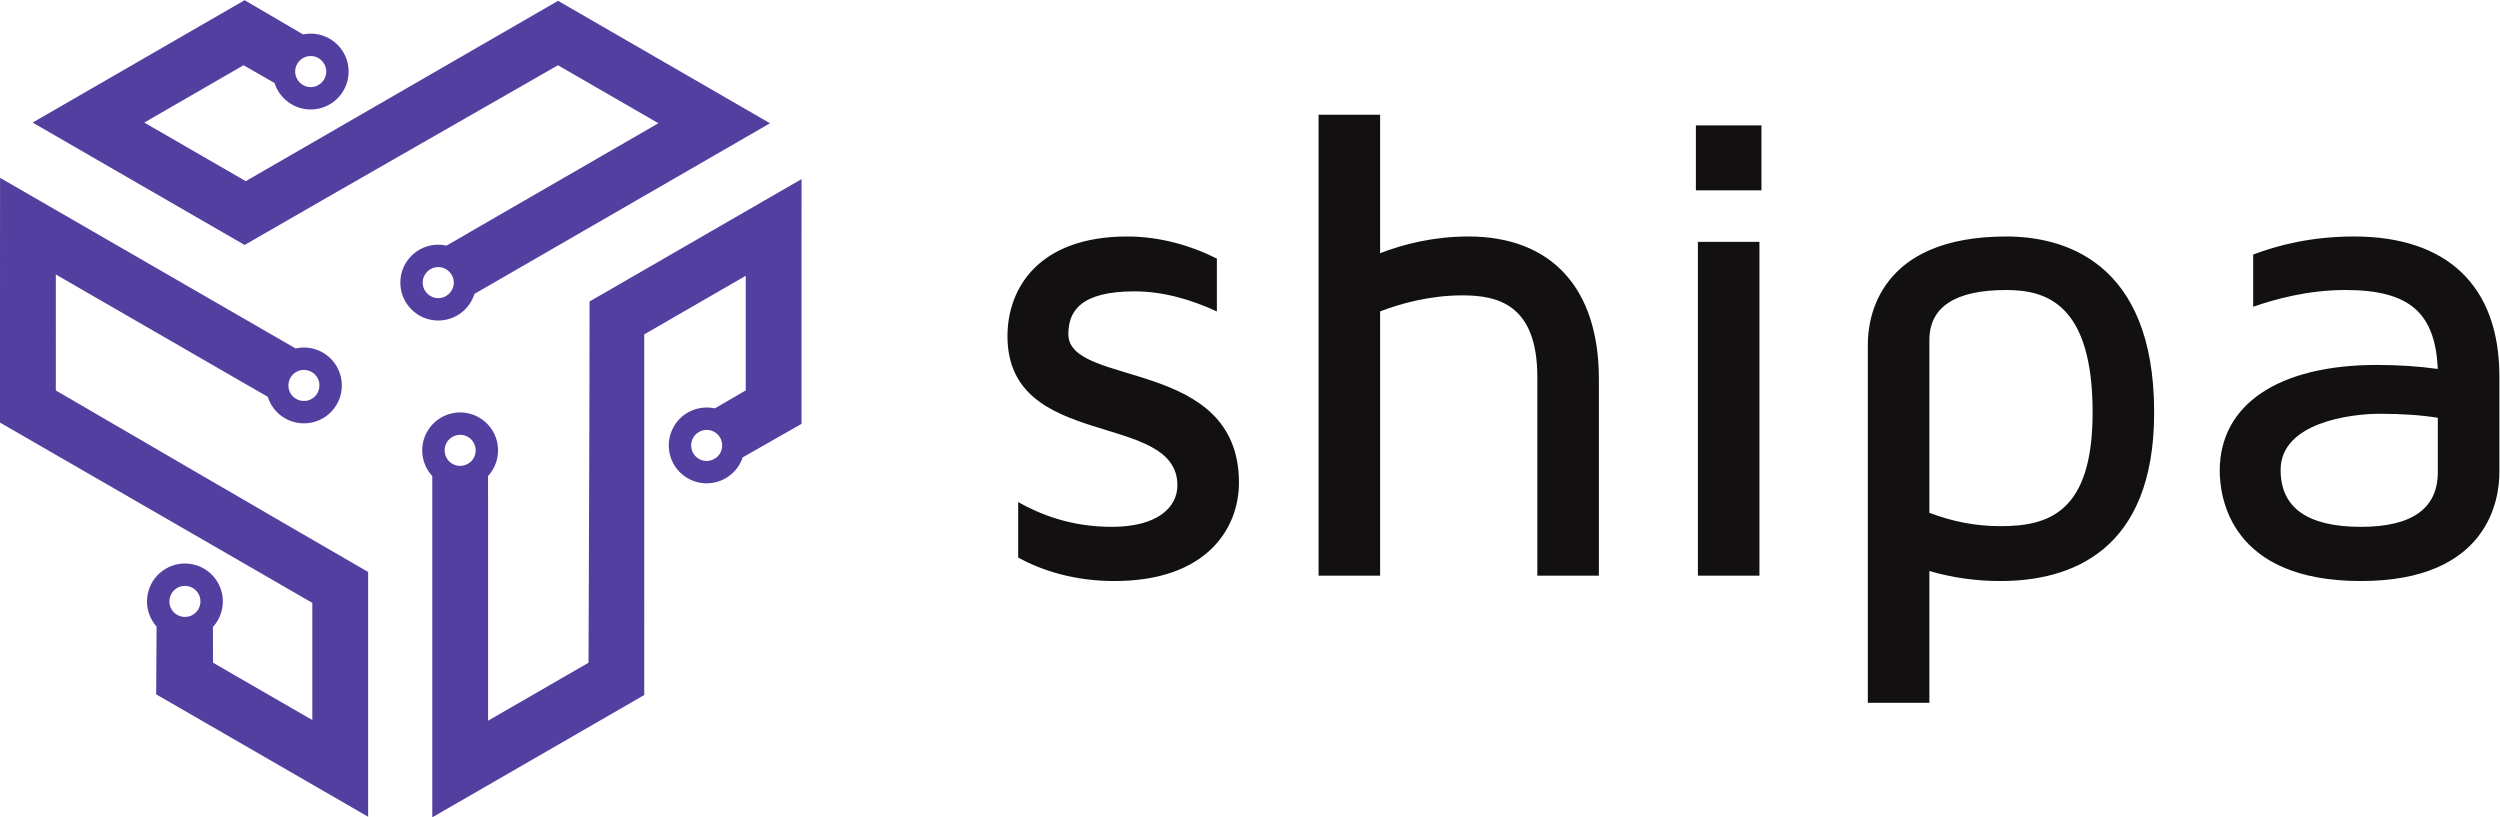 <?xml version="1.0" encoding="UTF-8" standalone="no"?>
<svg
   xmlns:dc="http://purl.org/dc/elements/1.1/"
   xmlns:cc="http://creativecommons.org/ns#"
   xmlns:rdf="http://www.w3.org/1999/02/22-rdf-syntax-ns#"
   xmlns:svg="http://www.w3.org/2000/svg"
   xmlns="http://www.w3.org/2000/svg"
   xmlns:sodipodi="http://sodipodi.sourceforge.net/DTD/sodipodi-0.dtd"
   xmlns:inkscape="http://www.inkscape.org/namespaces/inkscape"
   version="1.1"
   id="svg2"
   xml:space="preserve"
   width="2069.413"
   height="676.547"
   viewBox="0 0 2069.413 676.547"
   sodipodi:docname="SHIPA2 (1).eps"><defs
     id="defs6" /><sodipodi:namedview
     pagecolor="#ffffff"
     bordercolor="#666666"
     borderopacity="1"
     objecttolerance="10"
     gridtolerance="10"
     guidetolerance="10"
     inkscape:pageopacity="0"
     inkscape:pageshadow="2"
     inkscape:window-width="640"
     inkscape:window-height="480"
     id="namedview4" /><g
     id="g10"
     inkscape:groupmode="layer"
     inkscape:label="ink_ext_XXXXXX"
     transform="matrix(1.333,0,0,-1.333,0,676.547)"><g
       id="g12"
       transform="scale(0.1)"><path
         d="m 2721.42,3416.88 c 53.29,0 96.47,-43.16 96.47,-96.43 0,-53.3 -43.18,-96.47 -96.47,-96.47 -53.27,0 -96.43,43.17 -96.43,96.47 0,53.27 43.16,96.43 96.43,96.43 z m -791.97,1117.64 c -53.29,0 -96.45,43.18 -96.45,96.44 0,53.29 43.16,96.48 96.45,96.48 53.28,0 96.45,-43.19 96.45,-96.48 0,-53.26 -43.17,-96.44 -96.45,-96.44 z M 2940.94,2230.51 c 26.65,46.15 10.84,105.14 -35.3,131.79 -46.14,26.62 -105.11,10.81 -131.76,-35.31 -26.64,-46.15 -10.83,-105.14 35.3,-131.75 46.15,-26.65 105.12,-10.85 131.76,35.27 z m 1363.9,127.08 c -26.65,-46.15 -10.85,-105.13 35.29,-131.75 46.15,-26.66 105.12,-10.85 131.75,35.31 26.66,46.11 10.85,105.1 -35.3,131.75 -46.14,26.63 -105.11,10.84 -131.74,-35.31 z m 672.71,1605.7 -0.18,-440.27 0.01,-1079.78 -365.52,-208.09 c -4.94,-14.83 -11.47,-29.43 -19.58,-43.54 -65.03,-112.61 -209.02,-151.19 -321.65,-86.16 -112.64,65.03 -151.21,209 -86.18,321.64 52.65,91.2 157.02,133.8 254.65,112.3 l 191.67,111.44 v 711.93 L 4042.29,3023 4000.6,2999.08 4000.66,759.551 3065.46,219.648 2684.3,0 l 0.02,2119.04 c -68.1,73.75 -83.67,185.94 -30.82,277.46 65.03,112.62 209,151.2 321.65,86.15 112.65,-65.02 151.22,-208.99 86.18,-321.64 -8.87,-15.32 -19.19,-29.3 -30.7,-41.81 l 0.04,-132.9 0.3,-40.17 V 599.992 l 623.61,360.059 0.17,39.75 c 2.3,734.489 6.17,1468.909 6.33,2203.409 l 1316.47,760.08 z M 1803.77,2633.6 c 26.64,-46.13 85.61,-61.95 131.75,-35.29 46.14,26.64 61.95,85.61 35.3,131.75 -26.64,46.14 -85.61,61.95 -131.76,35.3 -46.14,-26.64 -61.94,-85.61 -35.29,-131.76 z M 1231.86,1388.93 c -26.66,46.11 -85.63,61.92 -131.76,35.27 -46.15,-26.62 -61.95,-85.6 -35.31,-131.72 26.65,-46.16 85.62,-61.96 131.76,-35.31 46.15,26.62 61.96,85.61 35.31,131.76 z M 2286.08,3.469 1904.87,223.762 969.746,763.629 l 2.563,420.611 c -10.383,11.69 -19.774,24.66 -27.911,38.73 -65.023,112.62 -26.433,256.6 86.202,321.62 112.63,65.03 256.61,26.46 321.64,-86.16 52.65,-91.19 37.37,-202.89 -30.08,-276.68 l 0.69,-221.738 616.54,-355.961 v 679.509 l 0.14,48.08 L 0,2451.36 0.047,3531.2 0.391,3971.15 1835.53,2911.61 c 97.92,22.1 202.83,-20.53 255.68,-112.04 65.04,-112.65 26.47,-256.62 -86.18,-321.65 -112.65,-65.02 -256.62,-26.46 -321.65,86.18 -8.87,15.35 -15.79,31.29 -20.89,47.52 l -115.1,66.38 -34.94,19.85 -1165.786,673.06 0.02,-720.11 34.328,-19.99 C 1015.93,2261.54 1650.01,1891 2286.06,1523.62 L 2286.08,3.469 Z M 202.516,4314.27 1518.99,3554.21 c 636.18,367.13 1274.14,730.97 1911.38,1096.22 l 34.49,19.73 623.63,-360.04 -1165.78,-673.07 -34.63,-20.35 -115.07,-66.48 c -16.59,3.71 -33.87,5.68 -51.59,5.68 -130.07,0 -235.45,-105.39 -235.45,-235.45 0,-130.09 105.38,-235.47 235.45,-235.47 105.69,0 195.07,69.55 224.87,165.4 l 1835.16,1059.51 -380.83,220.27 -935.16,539.96 -1939.44,-1119.83 -41.58,24.15 -588.471,339.76 616.561,355.96 192.34,-110.26 c 30.18,-95.29 119.28,-164.39 224.58,-164.39 130.04,0 235.45,105.42 235.45,235.45 0,130.08 -105.41,235.48 -235.45,235.48 -16.25,0 -32.17,-1.67 -47.49,-4.82 L 1518.99,5074.15 583.887,4534.26 202.516,4314.27 v 0"
         style="fill:#533fa0;fill-opacity:1;fill-rule:evenodd;stroke:none"
         id="path14" /><path
         d="m 15138.4,2144.48 c 0,-228.5 -162,-340.69 -477.8,-340.69 -328.1,0 -498.5,116.34 -498.5,353.14 0,294.96 436.2,348.98 614.9,348.98 137.1,0 261.7,-8.33 361.4,-24.92 z m -519.3,1462.36 c -265.9,0 -473.6,-54 -627.3,-112.17 v -324.06 c 132.9,45.7 336.5,103.87 573.3,103.87 407.1,0 556.7,-149.57 573.3,-490.23 -120.5,16.62 -245.1,24.92 -378,24.92 -610.7,0 -976.3,-245.11 -976.3,-656.39 0,-162.03 62.3,-685.5 876.5,-685.5 797.7,0 860,515.17 860,673.02 v 598.26 c 0,560.84 -324,868.28 -901.5,868.28 z M 12994.7,2514.2 c 0,-623.14 -274.2,-706.23 -573.3,-706.23 -153.7,0 -299.1,29.07 -440.4,83.09 v 1071.83 c 0,207.72 162,311.59 477.8,311.59 249.3,0 535.9,-87.24 535.9,-760.28 z m 382.2,0 c 0,951.38 -577.4,1092.64 -918.1,1092.64 -797.7,0 -860,-511 -860,-668.87 V 711.18 h 382.2 v 818.41 c 141.3,-41.54 290.8,-62.31 440.4,-62.31 436.2,0 955.5,182.8 955.5,1046.92 z m -2438.6,1782.28 h -407.2 v -402.97 h 407.2 v 402.97 z m -394.7,-2795.95 h 382.2 v 2073.06 h -382.2 V 1500.53 Z M 9118.61,3606.84 c -211.87,0 -398.82,-45.69 -548.39,-103.86 v 859.97 H 8188.03 V 1500.53 h 382.19 v 1641 c 128.79,49.86 311.6,99.71 510.99,99.71 216.03,0 465.29,-54 465.29,-506.83 V 1500.53 h 382.24 v 1221.4 c 0,565.01 -295,884.91 -810.13,884.91 z m -2118.79,0 c -548.38,0 -743.63,-319.9 -743.63,-619.01 0,-714.56 1055.22,-461.15 1055.22,-926.47 0,-137.08 -124.63,-257.57 -407.14,-257.57 -257.58,0 -448.66,78.94 -581.61,153.73 v -344.83 c 145.39,-78.95 344.8,-145.41 598.24,-145.41 569.15,0 772.73,324.06 772.73,610.7 0,781.05 -1059.39,589.94 -1059.39,922.31 0,141.24 74.78,265.88 411.29,265.88 182.79,0 357.28,-54.01 511,-124.64 v 328.22 c -166.19,83.09 -357.3,137.09 -556.71,137.09 v 0"
         style="fill:#121011;fill-opacity:1;fill-rule:evenodd;stroke:none"
         id="path16" /></g></g></svg>
